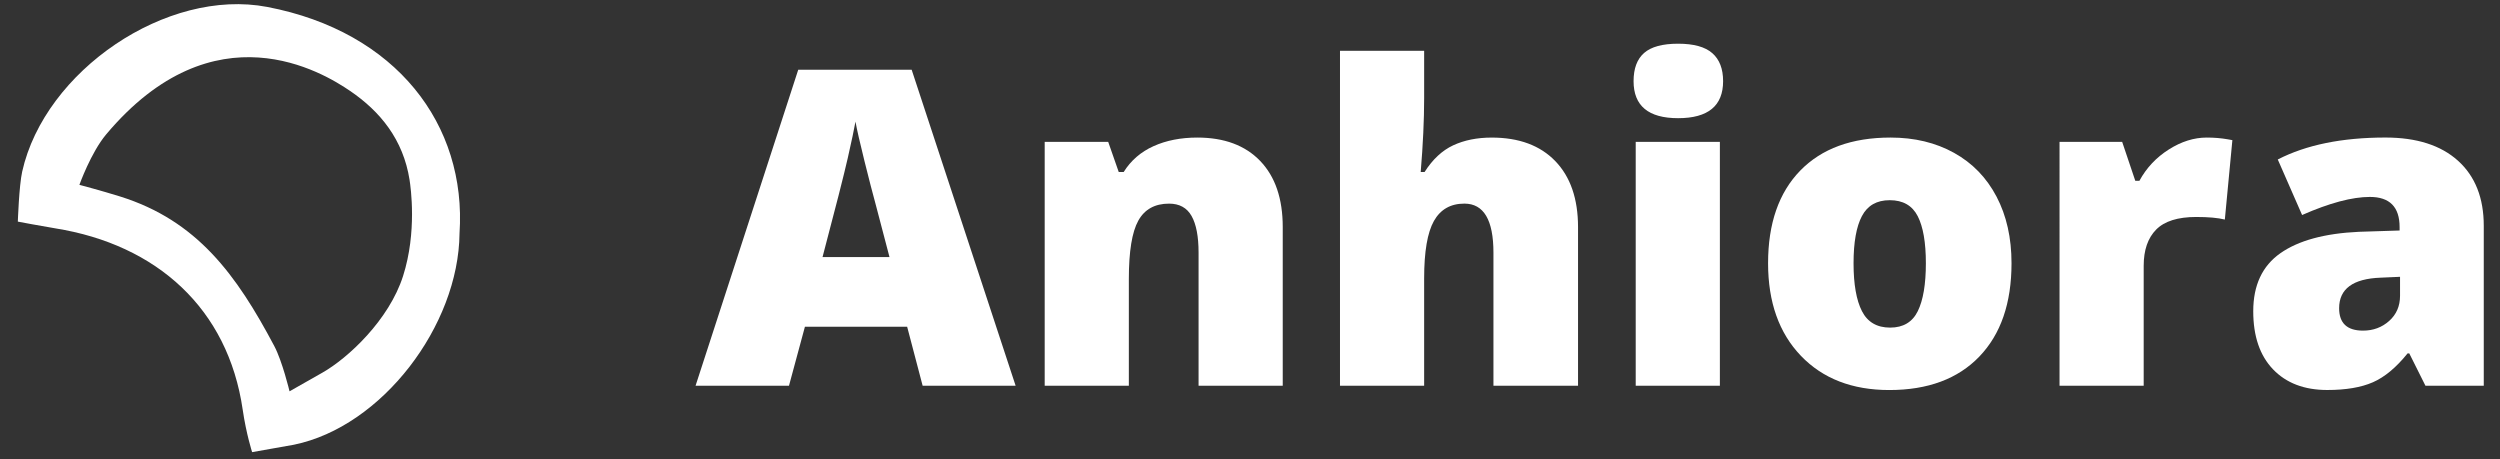 <?xml version="1.0" encoding="utf-8"?>
<!-- Generator: Adobe Illustrator 16.0.0, SVG Export Plug-In . SVG Version: 6.00 Build 0)  -->
<!DOCTYPE svg PUBLIC "-//W3C//DTD SVG 1.1//EN" "http://www.w3.org/Graphics/SVG/1.1/DTD/svg11.dtd">
<svg version="1.1" id="Слой_1" xmlns="http://www.w3.org/2000/svg" xmlns:xlink="http://www.w3.org/1999/xlink" x="0px" y="0px"
	 width="148.333px" height="27.242px" viewBox="0 0 148.333 27.242" enable-background="new 0 0 148.333 27.242"
	 xml:space="preserve">
<rect x="0" y="0" width="148.333" height="27.242" fill="#333333" stroke="none"/>
<g>
	<path fill-rule="evenodd" clip-rule="evenodd" fill="#FFFFFF" d="M15.859,0.412C9.9-0.73,2.657,4.195,1.316,10.184
		c-0.185,0.827-0.258,2.965-0.258,2.965s1.433,0.272,2.231,0.401c6.011,0.966,10.241,4.757,11.112,10.763
		c0.208,1.43,0.558,2.514,0.558,2.514l2.48-0.44c5.226-1.073,9.774-7.065,9.826-12.54C27.698,7.398,23.512,1.878,15.859,0.412z
		 M23.916,16.375c-0.831,2.607-3.26,4.869-4.784,5.734c-0.779,0.442-1.953,1.109-1.953,1.109s-0.426-1.782-0.906-2.688
		c-2.244-4.231-4.578-7.444-9.156-8.875c-1.103-0.344-2.406-0.688-2.406-0.688s0.684-1.915,1.586-2.99
		c6.419-7.644,12.882-3.667,14.477-2.581c1.788,1.218,3.15,2.885,3.526,5.272C24.372,11.129,24.747,13.769,23.916,16.375z"/>
	<g>
		<path fill="#FFFFFF" d="M54.743,22.886l-0.919-3.499h-6.066l-0.945,3.499H41.27l6.092-18.748h6.73l6.168,18.748H54.743z
			 M52.776,15.25l-0.804-3.065c-0.188-0.681-0.415-1.562-0.684-2.644c-0.268-1.081-0.445-1.856-0.53-2.324
			c-0.077,0.434-0.228,1.149-0.454,2.146s-0.726,2.959-1.5,5.888H52.776z"/>
		<path fill="#FFFFFF" d="M71.115,22.886v-7.893c0-0.962-0.138-1.688-0.415-2.177c-0.276-0.489-0.721-0.734-1.334-0.734
			c-0.843,0-1.452,0.336-1.826,1.009c-0.375,0.673-0.562,1.826-0.562,3.461v6.334h-4.993V8.417h3.768l0.625,1.788h0.294
			c0.425-0.681,1.015-1.192,1.769-1.532s1.62-0.511,2.599-0.511c1.6,0,2.846,0.464,3.735,1.392c0.89,0.928,1.334,2.235,1.334,3.92
			v9.412H71.115z"/>
		<path fill="#FFFFFF" d="M88.611,22.886v-7.893c0-1.941-0.575-2.912-1.724-2.912c-0.817,0-1.419,0.343-1.807,1.028
			c-0.387,0.685-0.581,1.824-0.581,3.416v6.36h-4.993V3.015h4.993v2.823c0,1.277-0.068,2.733-0.204,4.367h0.23
			c0.477-0.749,1.042-1.277,1.698-1.583c0.656-0.306,1.417-0.459,2.286-0.459c1.618,0,2.875,0.466,3.774,1.398
			c0.898,0.932,1.347,2.237,1.347,3.914v9.412H88.611z"/>
		<path fill="#FFFFFF" d="M96.925,4.815c0-0.749,0.208-1.307,0.625-1.673s1.09-0.549,2.018-0.549c0.928,0,1.604,0.188,2.03,0.562
			c0.426,0.375,0.639,0.928,0.639,1.66c0,1.464-0.89,2.197-2.669,2.197C97.806,7.012,96.925,6.28,96.925,4.815z M102.046,22.886
			h-4.994V8.417h4.994V22.886z"/>
		<path fill="#FFFFFF" d="M119.35,15.62c0,2.367-0.636,4.212-1.909,5.536c-1.273,1.324-3.054,1.986-5.345,1.986
			c-2.196,0-3.944-0.677-5.242-2.03c-1.298-1.354-1.948-3.185-1.948-5.492c0-2.358,0.637-4.191,1.909-5.498
			c1.273-1.307,3.059-1.96,5.357-1.96c1.422,0,2.678,0.302,3.768,0.907s1.93,1.471,2.522,2.599
			C119.054,12.795,119.35,14.113,119.35,15.62z M109.977,15.62c0,1.243,0.166,2.19,0.498,2.841c0.332,0.651,0.89,0.977,1.673,0.977
			c0.774,0,1.322-0.326,1.641-0.977c0.319-0.651,0.479-1.598,0.479-2.841c0-1.234-0.162-2.167-0.485-2.797
			c-0.324-0.63-0.877-0.945-1.66-0.945c-0.767,0-1.315,0.313-1.647,0.938S109.977,14.376,109.977,15.62z"/>
		<path fill="#FFFFFF" d="M130.934,8.162c0.434,0,0.847,0.034,1.239,0.102l0.281,0.051l-0.447,4.712
			c-0.409-0.103-0.975-0.153-1.699-0.153c-1.09,0-1.882,0.249-2.375,0.747s-0.741,1.215-0.741,2.152v7.113h-4.993V8.417h3.716
			l0.779,2.312h0.243c0.417-0.767,0.998-1.386,1.743-1.858C129.424,8.398,130.176,8.162,130.934,8.162z"/>
		<path fill="#FFFFFF" d="M143.909,22.886l-0.958-1.916h-0.103c-0.672,0.834-1.358,1.405-2.056,1.711
			c-0.698,0.306-1.601,0.459-2.707,0.459c-1.362,0-2.435-0.409-3.218-1.226c-0.784-0.817-1.175-1.967-1.175-3.448
			c0-1.541,0.537-2.688,1.609-3.441s2.626-1.177,4.661-1.271l2.414-0.077v-0.204c0-1.192-0.588-1.788-1.763-1.788
			c-1.056,0-2.396,0.358-4.022,1.073l-1.443-3.295c1.686-0.868,3.814-1.302,6.385-1.302c1.856,0,3.293,0.459,4.311,1.379
			c1.017,0.92,1.526,2.206,1.526,3.857v9.489H143.909z M140.205,19.617c0.604,0,1.122-0.191,1.552-0.575
			c0.43-0.383,0.645-0.881,0.645-1.494v-1.124l-1.149,0.051c-1.643,0.06-2.465,0.664-2.465,1.813
			C138.788,19.174,139.26,19.617,140.205,19.617z"/>
	</g>
</g>
</svg>
